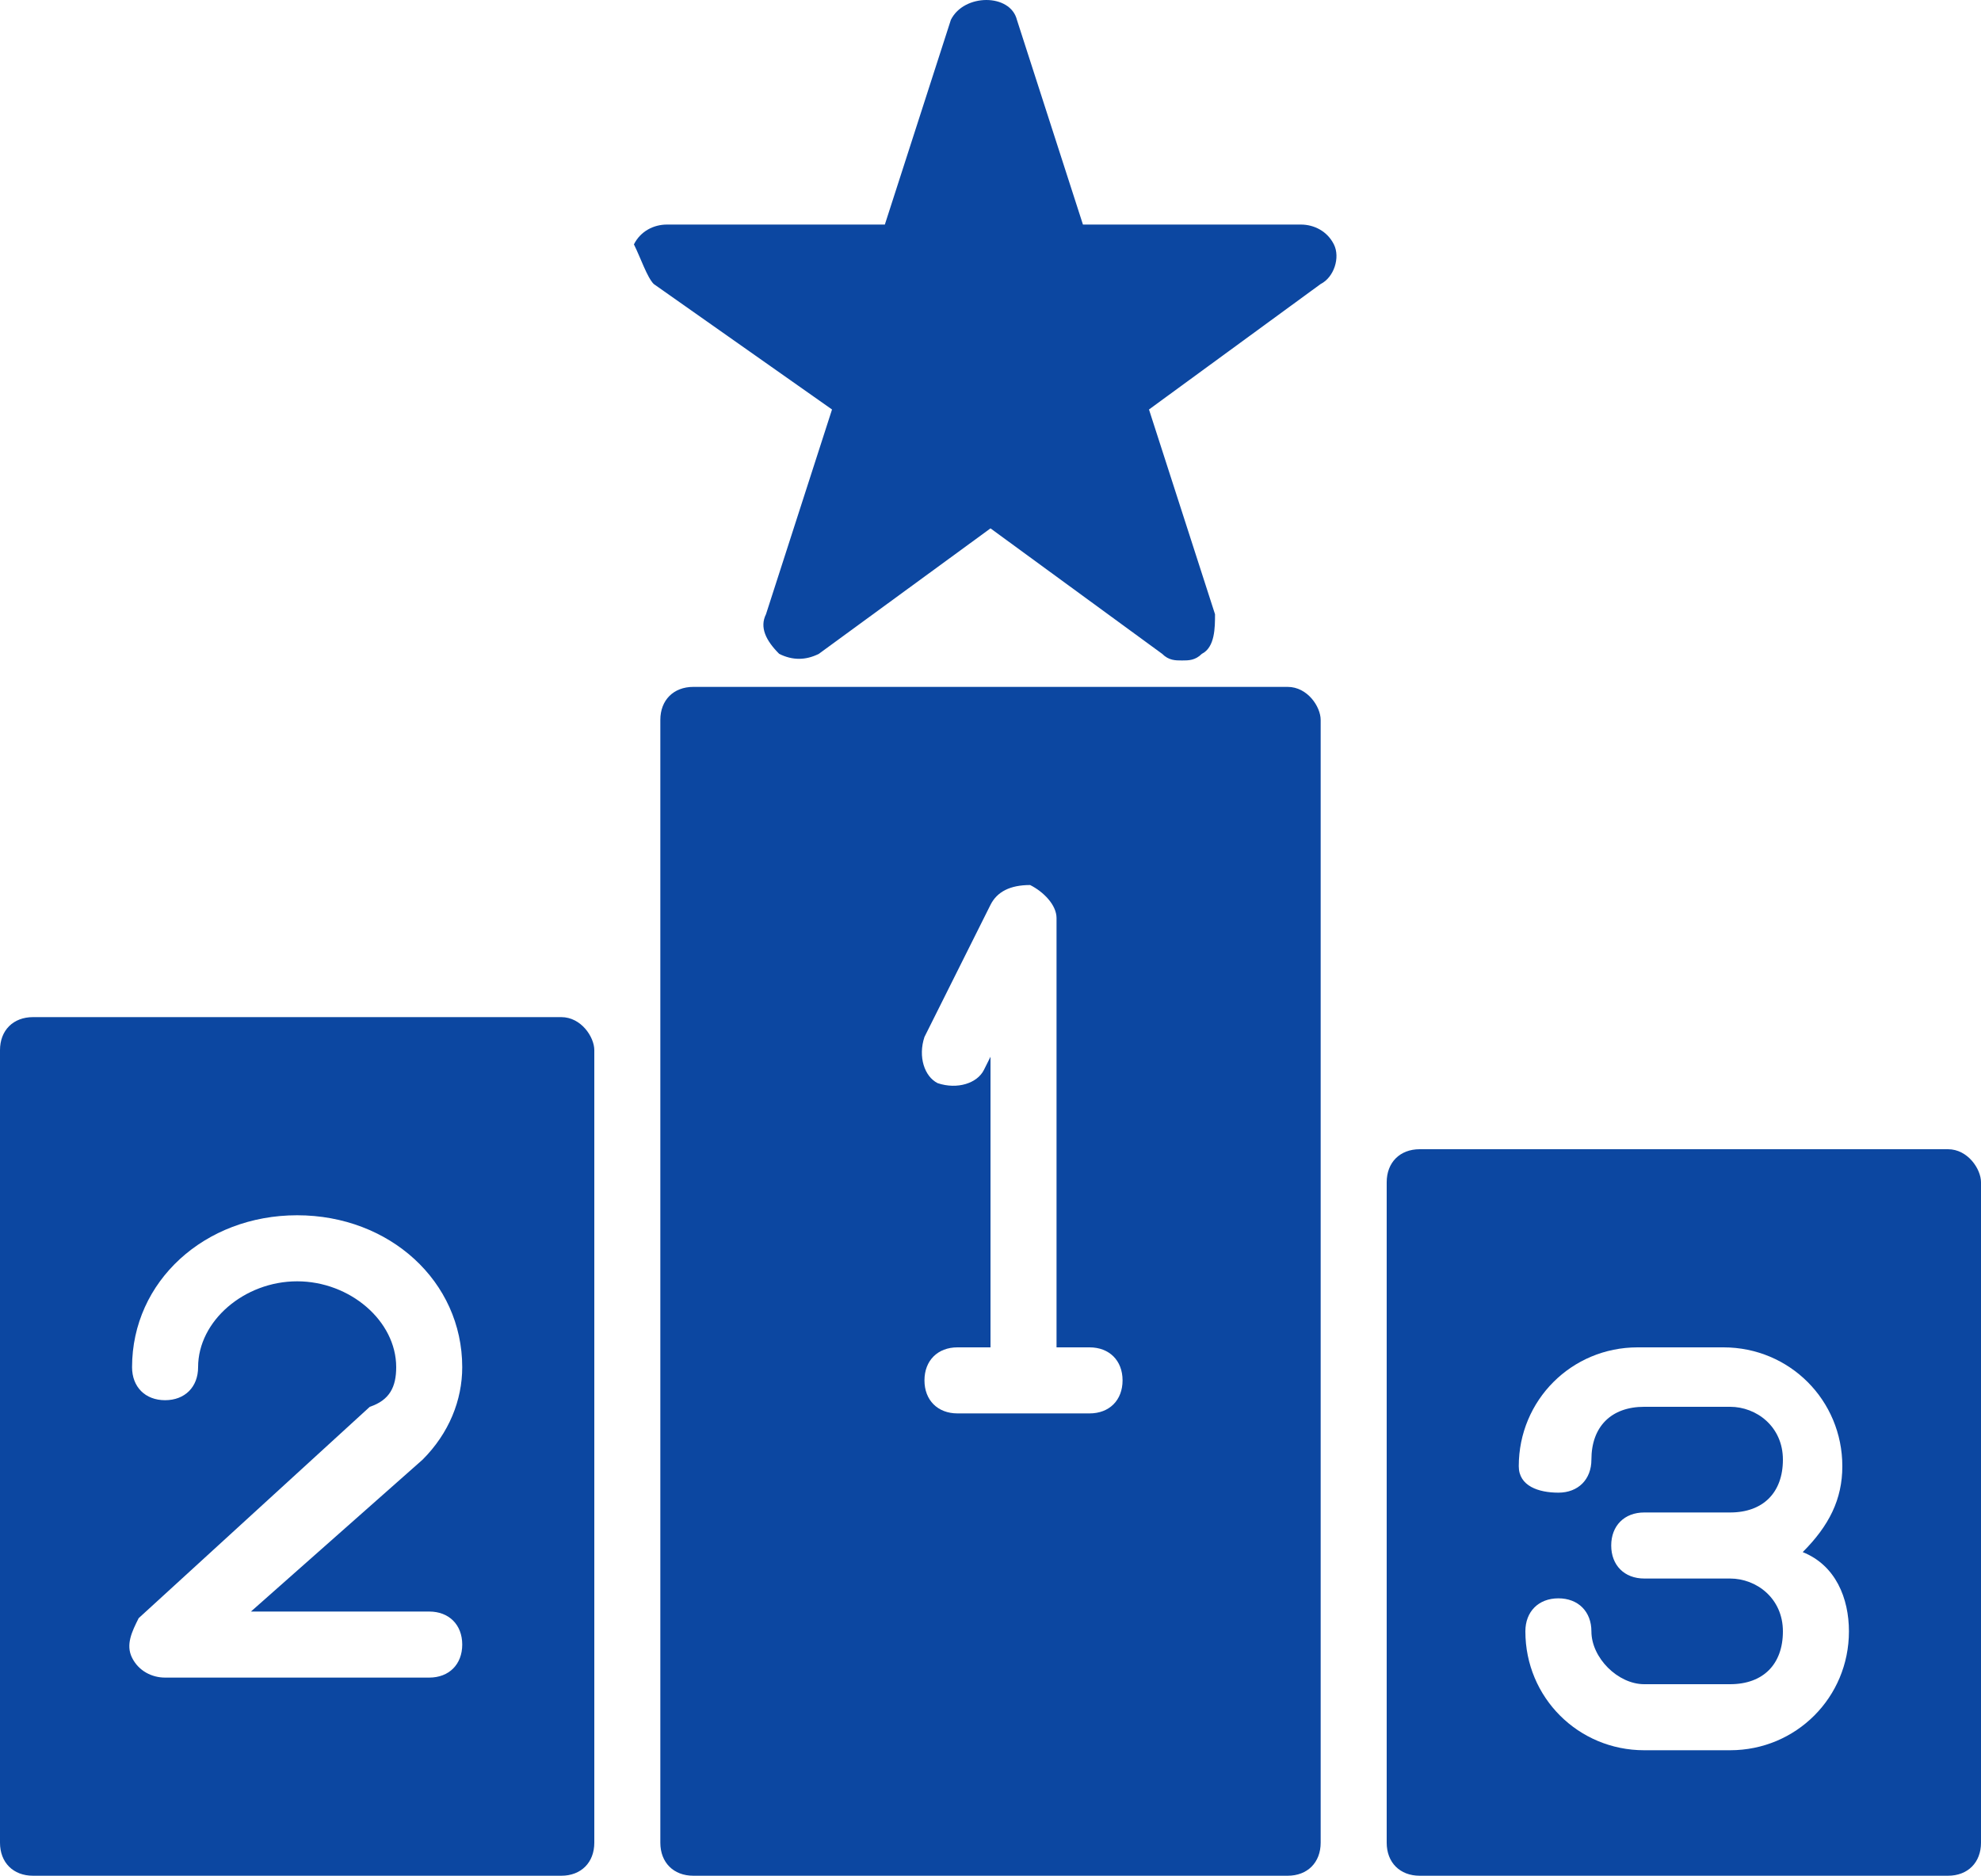 <svg xmlns="http://www.w3.org/2000/svg" xmlns:xlink="http://www.w3.org/1999/xlink" width="30" height="28.4" viewBox="0 0 30 28.4"><defs><path id="uvg5a" d="M1149 1394.5c0 1-.8 1.8-1.8 1.8h-1.3c-1 0-1.8-.8-1.8-1.8 0-.3.2-.5.5-.5s.5.2.5.5c0 .4.4.8.8.8h1.3c.5 0 .8-.3.8-.8s-.4-.8-.8-.8h-1.3c-.3 0-.5-.2-.5-.5s.2-.5.5-.5h1.3c.5 0 .8-.3.8-.8s-.4-.8-.8-.8h-1.3c-.5 0-.8.3-.8.8 0 .3-.2.5-.5.5s-.6-.1-.6-.4c0-1 .8-1.8 1.8-1.8h1.3c1 0 1.8.8 1.8 1.8 0 .5-.2.9-.6 1.3.5.2.7.7.7 1.2zm1.5-7.3h-8c-.3 0-.5.2-.5.5v10c0 .3.2.5.5.5h8c.3 0 .5-.2.5-.5v-10c0-.2-.2-.5-.5-.5z"/><path id="uvg5b" d="M1127.5 1394.2c.3 0 .5.2.5.5s-.2.5-.5.5h-4c-.2 0-.4-.1-.5-.3-.1-.2 0-.4.1-.6l3.5-3.2c.3-.1.4-.3.4-.6 0-.7-.7-1.3-1.5-1.3s-1.5.6-1.5 1.3c0 .3-.2.5-.5.5s-.5-.2-.5-.5c0-1.3 1.1-2.3 2.5-2.3s2.5 1 2.5 2.3c0 .5-.2 1-.6 1.4l-2.6 2.3h2.7zm2-9h-8c-.3 0-.5.2-.5.5v12c0 .3.2.5.5.5h8c.3 0 .5-.2.5-.5v-12c0-.2-.2-.5-.5-.5z"/><path id="uvg5c" d="M1137.5 1391.2h-2c-.3 0-.5-.2-.5-.5s.2-.5.5-.5h.5v-4.4l-.1.2c-.1.2-.4.3-.7.2-.2-.1-.3-.4-.2-.7l1-2c.1-.2.3-.3.6-.3.2.1.4.3.4.5v6.5h.5c.3 0 .5.2.5.5s-.2.5-.5.5zm3-11h-9c-.3 0-.5.2-.5.5v17c0 .3.2.5.5.5h9c.3 0 .5-.2.5-.5v-17c0-.2-.2-.5-.5-.5z"/><path id="uvg5d" d="M1141.2 1373.5c-.1-.2-.3-.3-.5-.3h-3.3l-1-3.1c-.1-.4-.8-.4-1 0l-1 3.1h-3.3c-.2 0-.4.1-.5.3.1.2.2.5.3.6l2.7 1.9-1 3.1c-.1.2 0 .4.2.6.2.1.4.1.6 0l2.6-1.9 2.6 1.9c.1.1.2.1.3.1.1 0 .2 0 .3-.1.2-.1.2-.4.2-.6l-1-3.1 2.6-1.9c.2-.1.3-.4.2-.6z"/></defs><g><g transform="translate(-1121 -1369.8)"><g><use fill="#0c47a1" xlink:href="#uvg5a"/></g><g><use fill="#0c47a1" xlink:href="#uvg5b"/></g><g><use fill="#0c47a1" xlink:href="#uvg5c"/></g><g><use fill="#0c47a1" xlink:href="#uvg5d"/></g></g></g></svg>